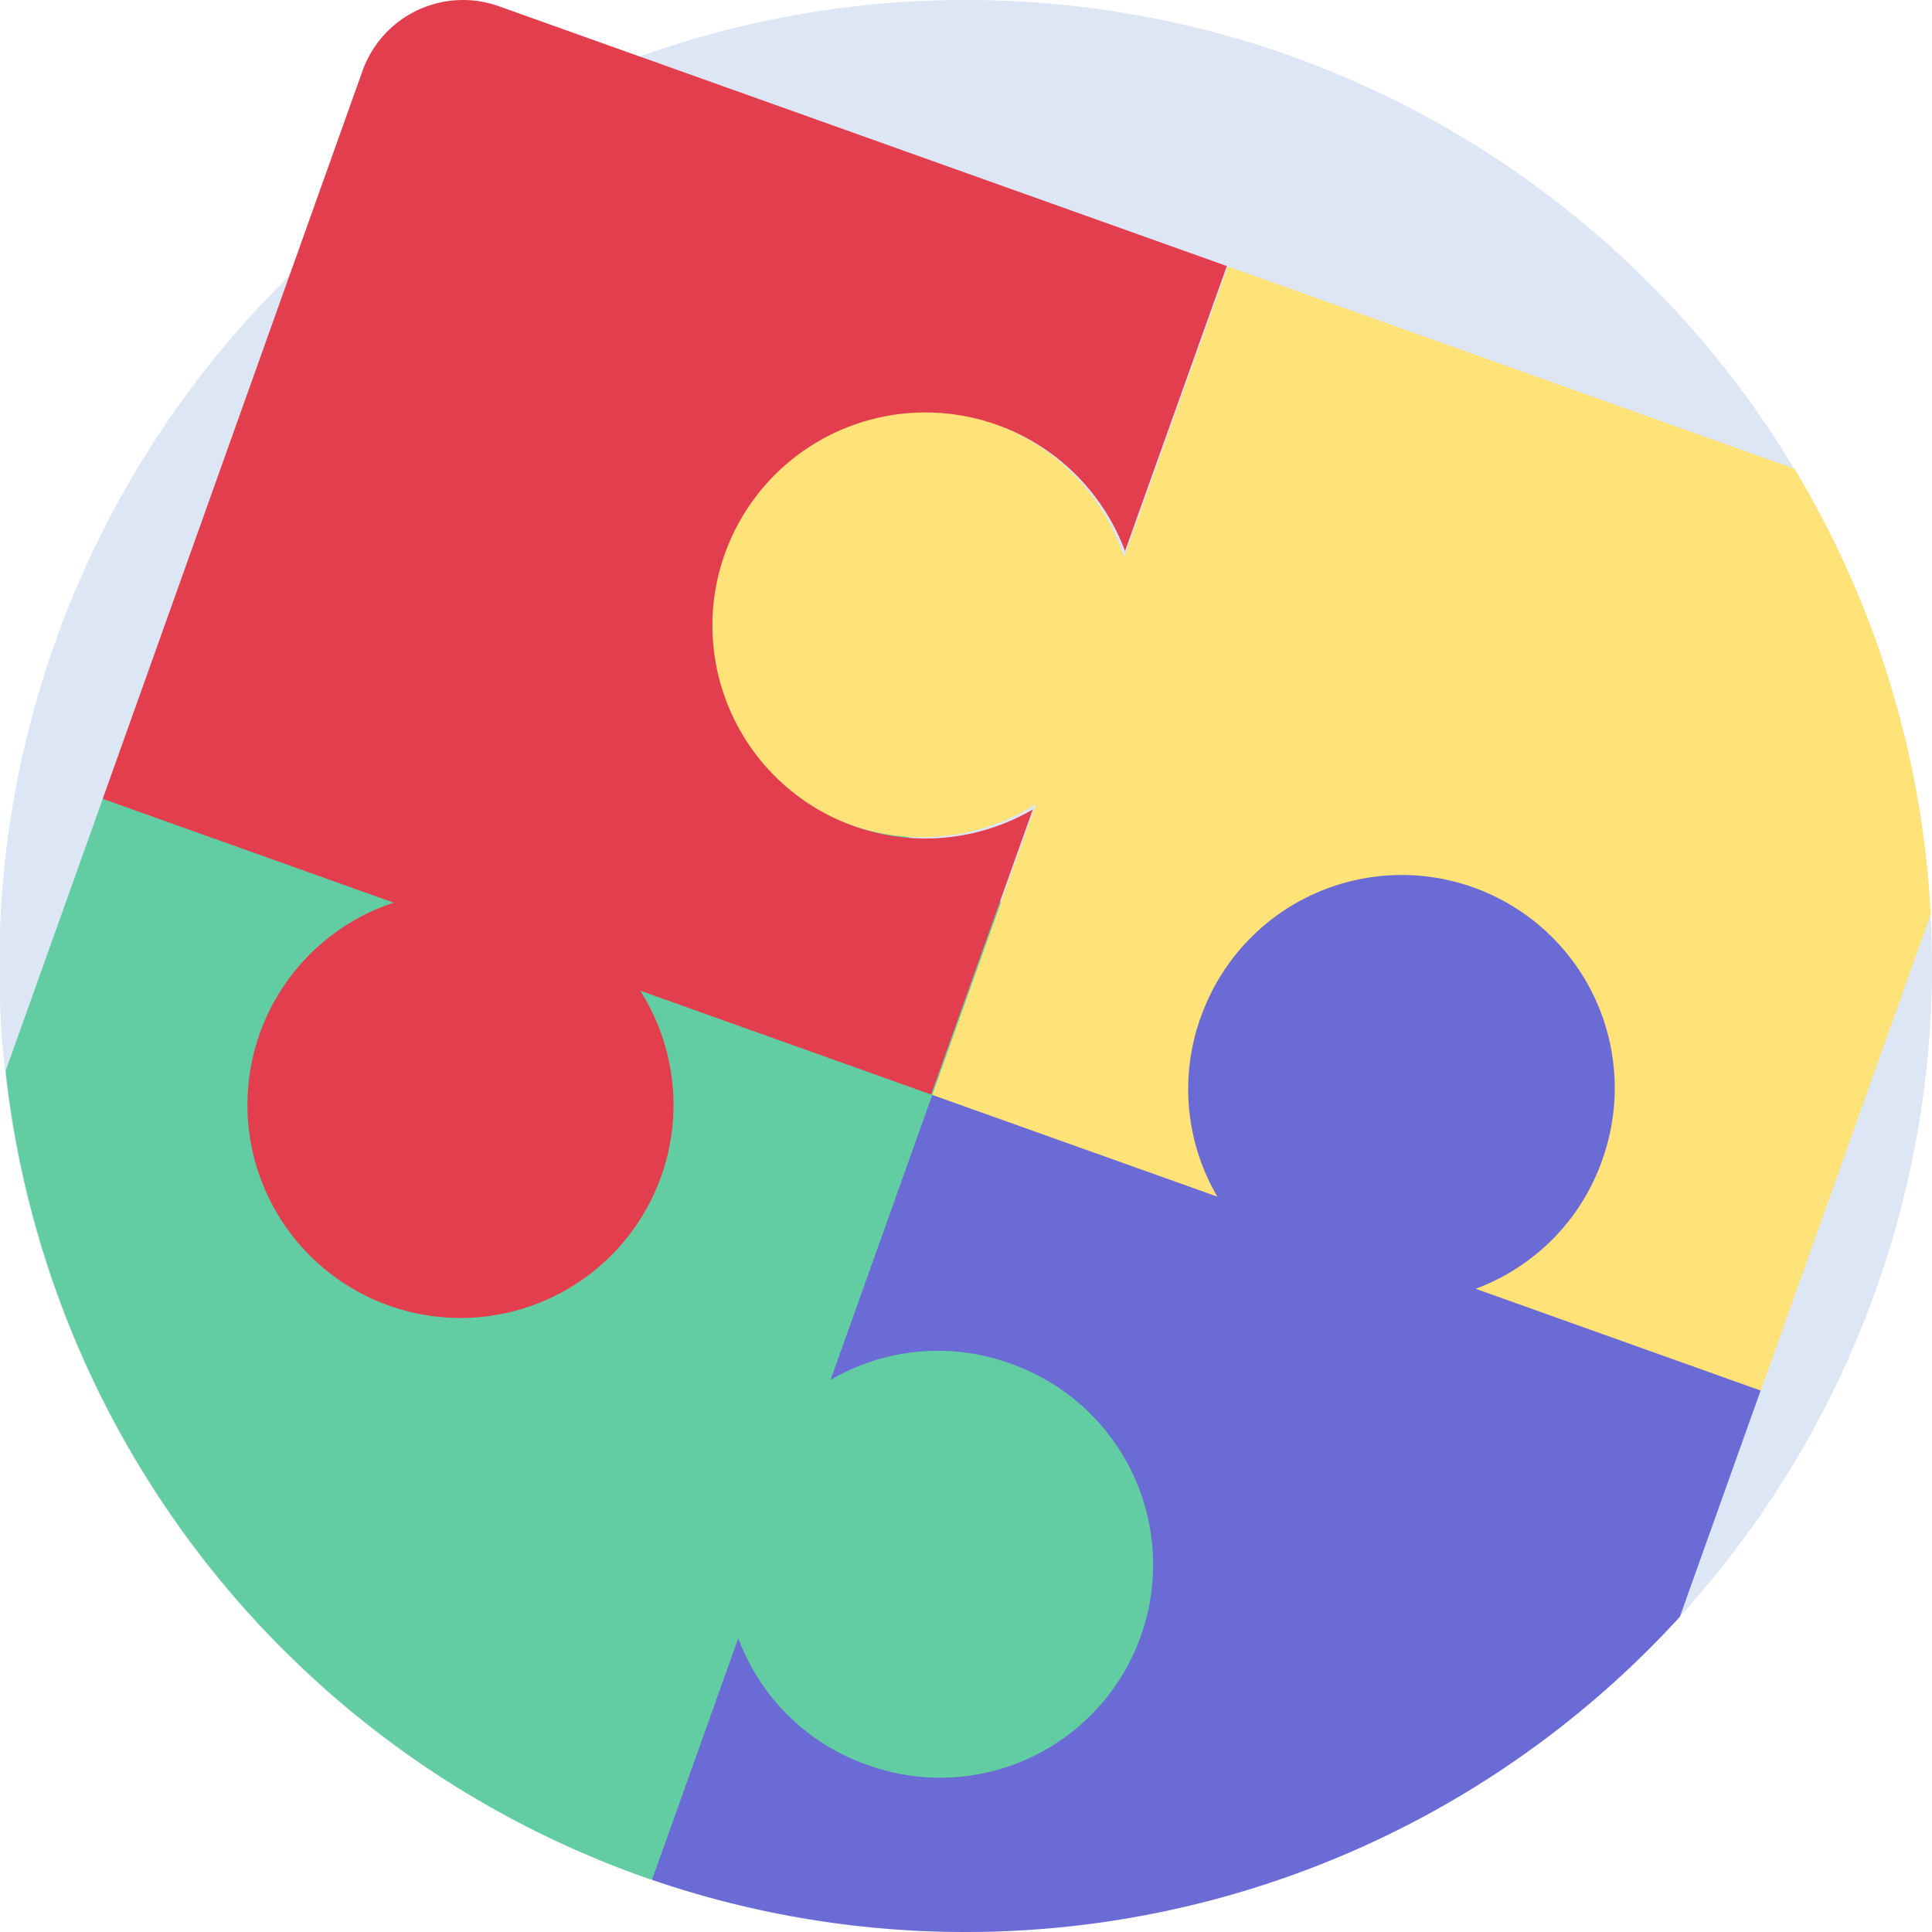 <svg id="Grupo_29037" data-name="Grupo 29037" xmlns="http://www.w3.org/2000/svg" width="85.258" height="85.259" viewBox="0 0 85.258 85.259">
  <path id="Trazado_58498" data-name="Trazado 58498" d="M393.412,102.832a42.66,42.66,0,0,1-56.485,40.328c-.015-.006-.033-.011-.049-.018a42.63,42.63,0,0,1,13.9-82.939q2.145,0,4.236.209a42.376,42.376,0,0,1,17.207,5.57,42.832,42.832,0,0,1,14.422,13.8q.353.545.687,1.1a42.391,42.391,0,0,1,6.018,19.668Q393.41,101.683,393.412,102.832Z" transform="translate(-308.154 -60.203)" fill="#dce6f4"/>
  <path id="Trazado_58499" data-name="Trazado 58499" d="M357.5,133.4l-20.69,1.808a42.668,42.668,0,0,1-28.477-35.686l4.284-12,25.4-7.015c-2.509.936,26.969,20.065,26.969,20.065S358.372,136.04,357.5,133.4Z" transform="translate(-308.084 -52.266)" fill="#62cca2"/>
  <path id="Trazado_58500" data-name="Trazado 58500" d="M377.761,113.428l-3.564,9.983a42.687,42.687,0,0,1-45.358,11.608l3.806-10.662a9.382,9.382,0,0,0,5.65,5.574c.032.013.064.024.1.033l.011.006a9.4,9.4,0,0,0,6.737-17.545c-.152-.064-.3-.122-.456-.178a9.373,9.373,0,0,0-7.969.711l4.489-12.578s3.693-7.909,4.643-10.708c0,0,19.007-9.958,23.643-8.506C374.613,82.773,377.761,113.428,377.761,113.428Z" transform="translate(-300.066 -52.063)" fill="#6b6bd6"/>
  <path id="Trazado_58501" data-name="Trazado 58501" d="M384.561,97.245l-7.5,21.018-12.58-4.492a9.376,9.376,0,0,0,5.575-5.647l.026-.075v-.006a9.4,9.4,0,0,0-17.532-6.766c-.058.14-.115.28-.167.423a.19.19,0,0,0-.013.033,9.381,9.381,0,0,0,.712,7.971l-12.58-4.489,4.585-12.843a9.382,9.382,0,0,1-8.114.957c-.159-.054-.316-.113-.474-.178a9.4,9.4,0,0,1,6.669-17.575c.024.007.046.015.067.024a9.37,9.37,0,0,1,5.732,5.9l4.585-12.843,24.994,8.923A42.391,42.391,0,0,1,384.561,97.245Z" transform="translate(-299.362 -56.898)" fill="#ffe278"/>
  <path id="Trazado_58502" data-name="Trazado 58502" d="M335.907,112.506a9.386,9.386,0,0,0-.779-8.588l12.84,4.583,4.492-12.579a9.4,9.4,0,1,1,4.067-11.4l4.492-12.579L328.894,60.478a4.706,4.706,0,0,0-6.015,2.85L311.413,95.454l12.84,4.583a9.4,9.4,0,1,0,11.654,12.469Z" transform="translate(-306.88 -60.203)" fill="#e33e4e"/>
</svg>
